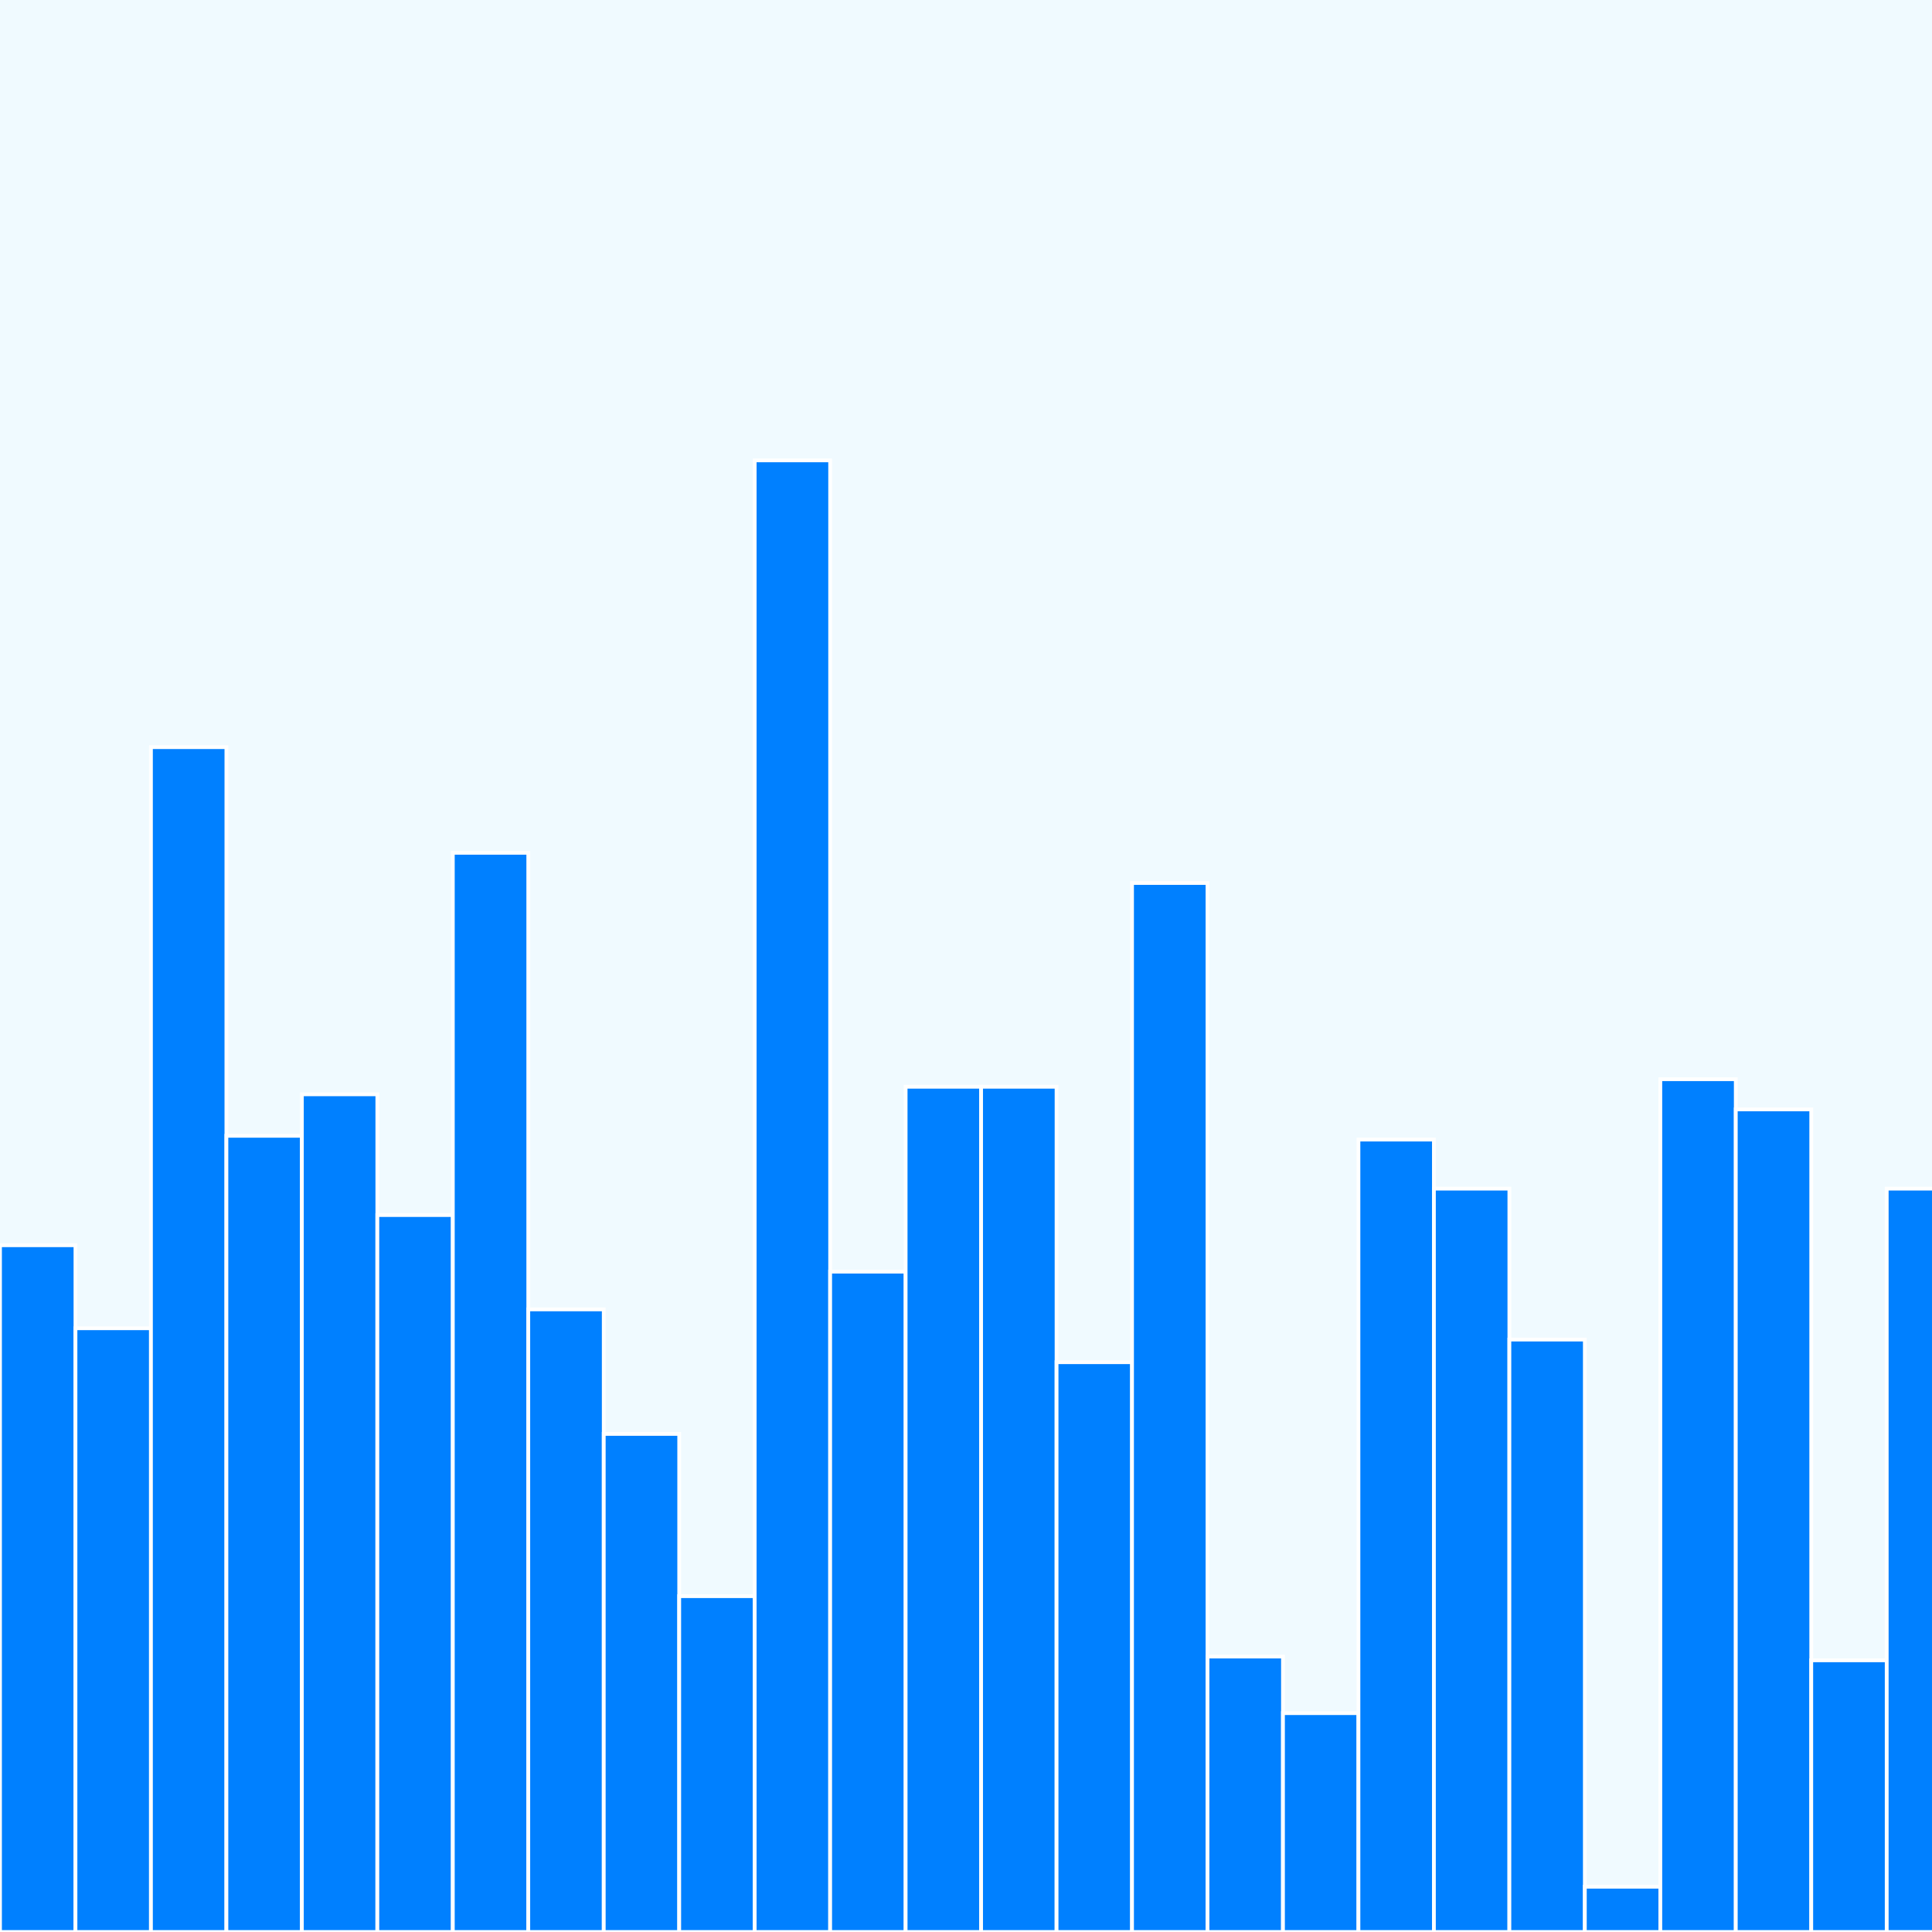 ﻿<svg viewBox="0 0 512 512" height="100%" width="100%" class="bc-svg-root"><rect fill="rgba(240,250,255,1)" height="512" width="512"></rect><rect x="0" y="330" height="182" width="20" rx="0" ry="0" fill="rgba(0,128,255,1)" stroke="rgba(255,255,255,1)" stroke-width="1"></rect><rect x="20" y="352" height="160" width="20" rx="0" ry="0" fill="rgba(0,128,255,1)" stroke="rgba(255,255,255,1)" stroke-width="1"></rect><rect x="40" y="198" height="314" width="20" rx="0" ry="0" fill="rgba(0,128,255,1)" stroke="rgba(255,255,255,1)" stroke-width="1"></rect><rect x="60" y="301" height="211" width="20" rx="0" ry="0" fill="rgba(0,128,255,1)" stroke="rgba(255,255,255,1)" stroke-width="1"></rect><rect x="80" y="290" height="222" width="20" rx="0" ry="0" fill="rgba(0,128,255,1)" stroke="rgba(255,255,255,1)" stroke-width="1"></rect><rect x="100" y="322" height="190" width="20" rx="0" ry="0" fill="rgba(0,128,255,1)" stroke="rgba(255,255,255,1)" stroke-width="1"></rect><rect x="120" y="226" height="286" width="20" rx="0" ry="0" fill="rgba(0,128,255,1)" stroke="rgba(255,255,255,1)" stroke-width="1"></rect><rect x="140" y="347" height="165" width="20" rx="0" ry="0" fill="rgba(0,128,255,1)" stroke="rgba(255,255,255,1)" stroke-width="1"></rect><rect x="160" y="380" height="132" width="20" rx="0" ry="0" fill="rgba(0,128,255,1)" stroke="rgba(255,255,255,1)" stroke-width="1"></rect><rect x="180" y="423" height="89" width="20" rx="0" ry="0" fill="rgba(0,128,255,1)" stroke="rgba(255,255,255,1)" stroke-width="1"></rect><rect x="200" y="122" height="390" width="20" rx="0" ry="0" fill="rgba(0,128,255,1)" stroke="rgba(255,255,255,1)" stroke-width="1"></rect><rect x="220" y="337" height="175" width="20" rx="0" ry="0" fill="rgba(0,128,255,1)" stroke="rgba(255,255,255,1)" stroke-width="1"></rect><rect x="240" y="288" height="224" width="20" rx="0" ry="0" fill="rgba(0,128,255,1)" stroke="rgba(255,255,255,1)" stroke-width="1"></rect><rect x="260" y="288" height="224" width="20" rx="0" ry="0" fill="rgba(0,128,255,1)" stroke="rgba(255,255,255,1)" stroke-width="1"></rect><rect x="280" y="361" height="151" width="20" rx="0" ry="0" fill="rgba(0,128,255,1)" stroke="rgba(255,255,255,1)" stroke-width="1"></rect><rect x="300" y="234" height="278" width="20" rx="0" ry="0" fill="rgba(0,128,255,1)" stroke="rgba(255,255,255,1)" stroke-width="1"></rect><rect x="320" y="439" height="73" width="20" rx="0" ry="0" fill="rgba(0,128,255,1)" stroke="rgba(255,255,255,1)" stroke-width="1"></rect><rect x="340" y="454" height="58" width="20" rx="0" ry="0" fill="rgba(0,128,255,1)" stroke="rgba(255,255,255,1)" stroke-width="1"></rect><rect x="360" y="302" height="210" width="20" rx="0" ry="0" fill="rgba(0,128,255,1)" stroke="rgba(255,255,255,1)" stroke-width="1"></rect><rect x="380" y="315" height="197" width="20" rx="0" ry="0" fill="rgba(0,128,255,1)" stroke="rgba(255,255,255,1)" stroke-width="1"></rect><rect x="400" y="355" height="157" width="20" rx="0" ry="0" fill="rgba(0,128,255,1)" stroke="rgba(255,255,255,1)" stroke-width="1"></rect><rect x="420" y="500" height="12" width="20" rx="0" ry="0" fill="rgba(0,128,255,1)" stroke="rgba(255,255,255,1)" stroke-width="1"></rect><rect x="440" y="286" height="226" width="20" rx="0" ry="0" fill="rgba(0,128,255,1)" stroke="rgba(255,255,255,1)" stroke-width="1"></rect><rect x="460" y="294" height="218" width="20" rx="0" ry="0" fill="rgba(0,128,255,1)" stroke="rgba(255,255,255,1)" stroke-width="1"></rect><rect x="480" y="440" height="72" width="20" rx="0" ry="0" fill="rgba(0,128,255,1)" stroke="rgba(255,255,255,1)" stroke-width="1"></rect><rect x="500" y="315" height="197" width="20" rx="0" ry="0" fill="rgba(0,128,255,1)" stroke="rgba(255,255,255,1)" stroke-width="1"></rect></svg>